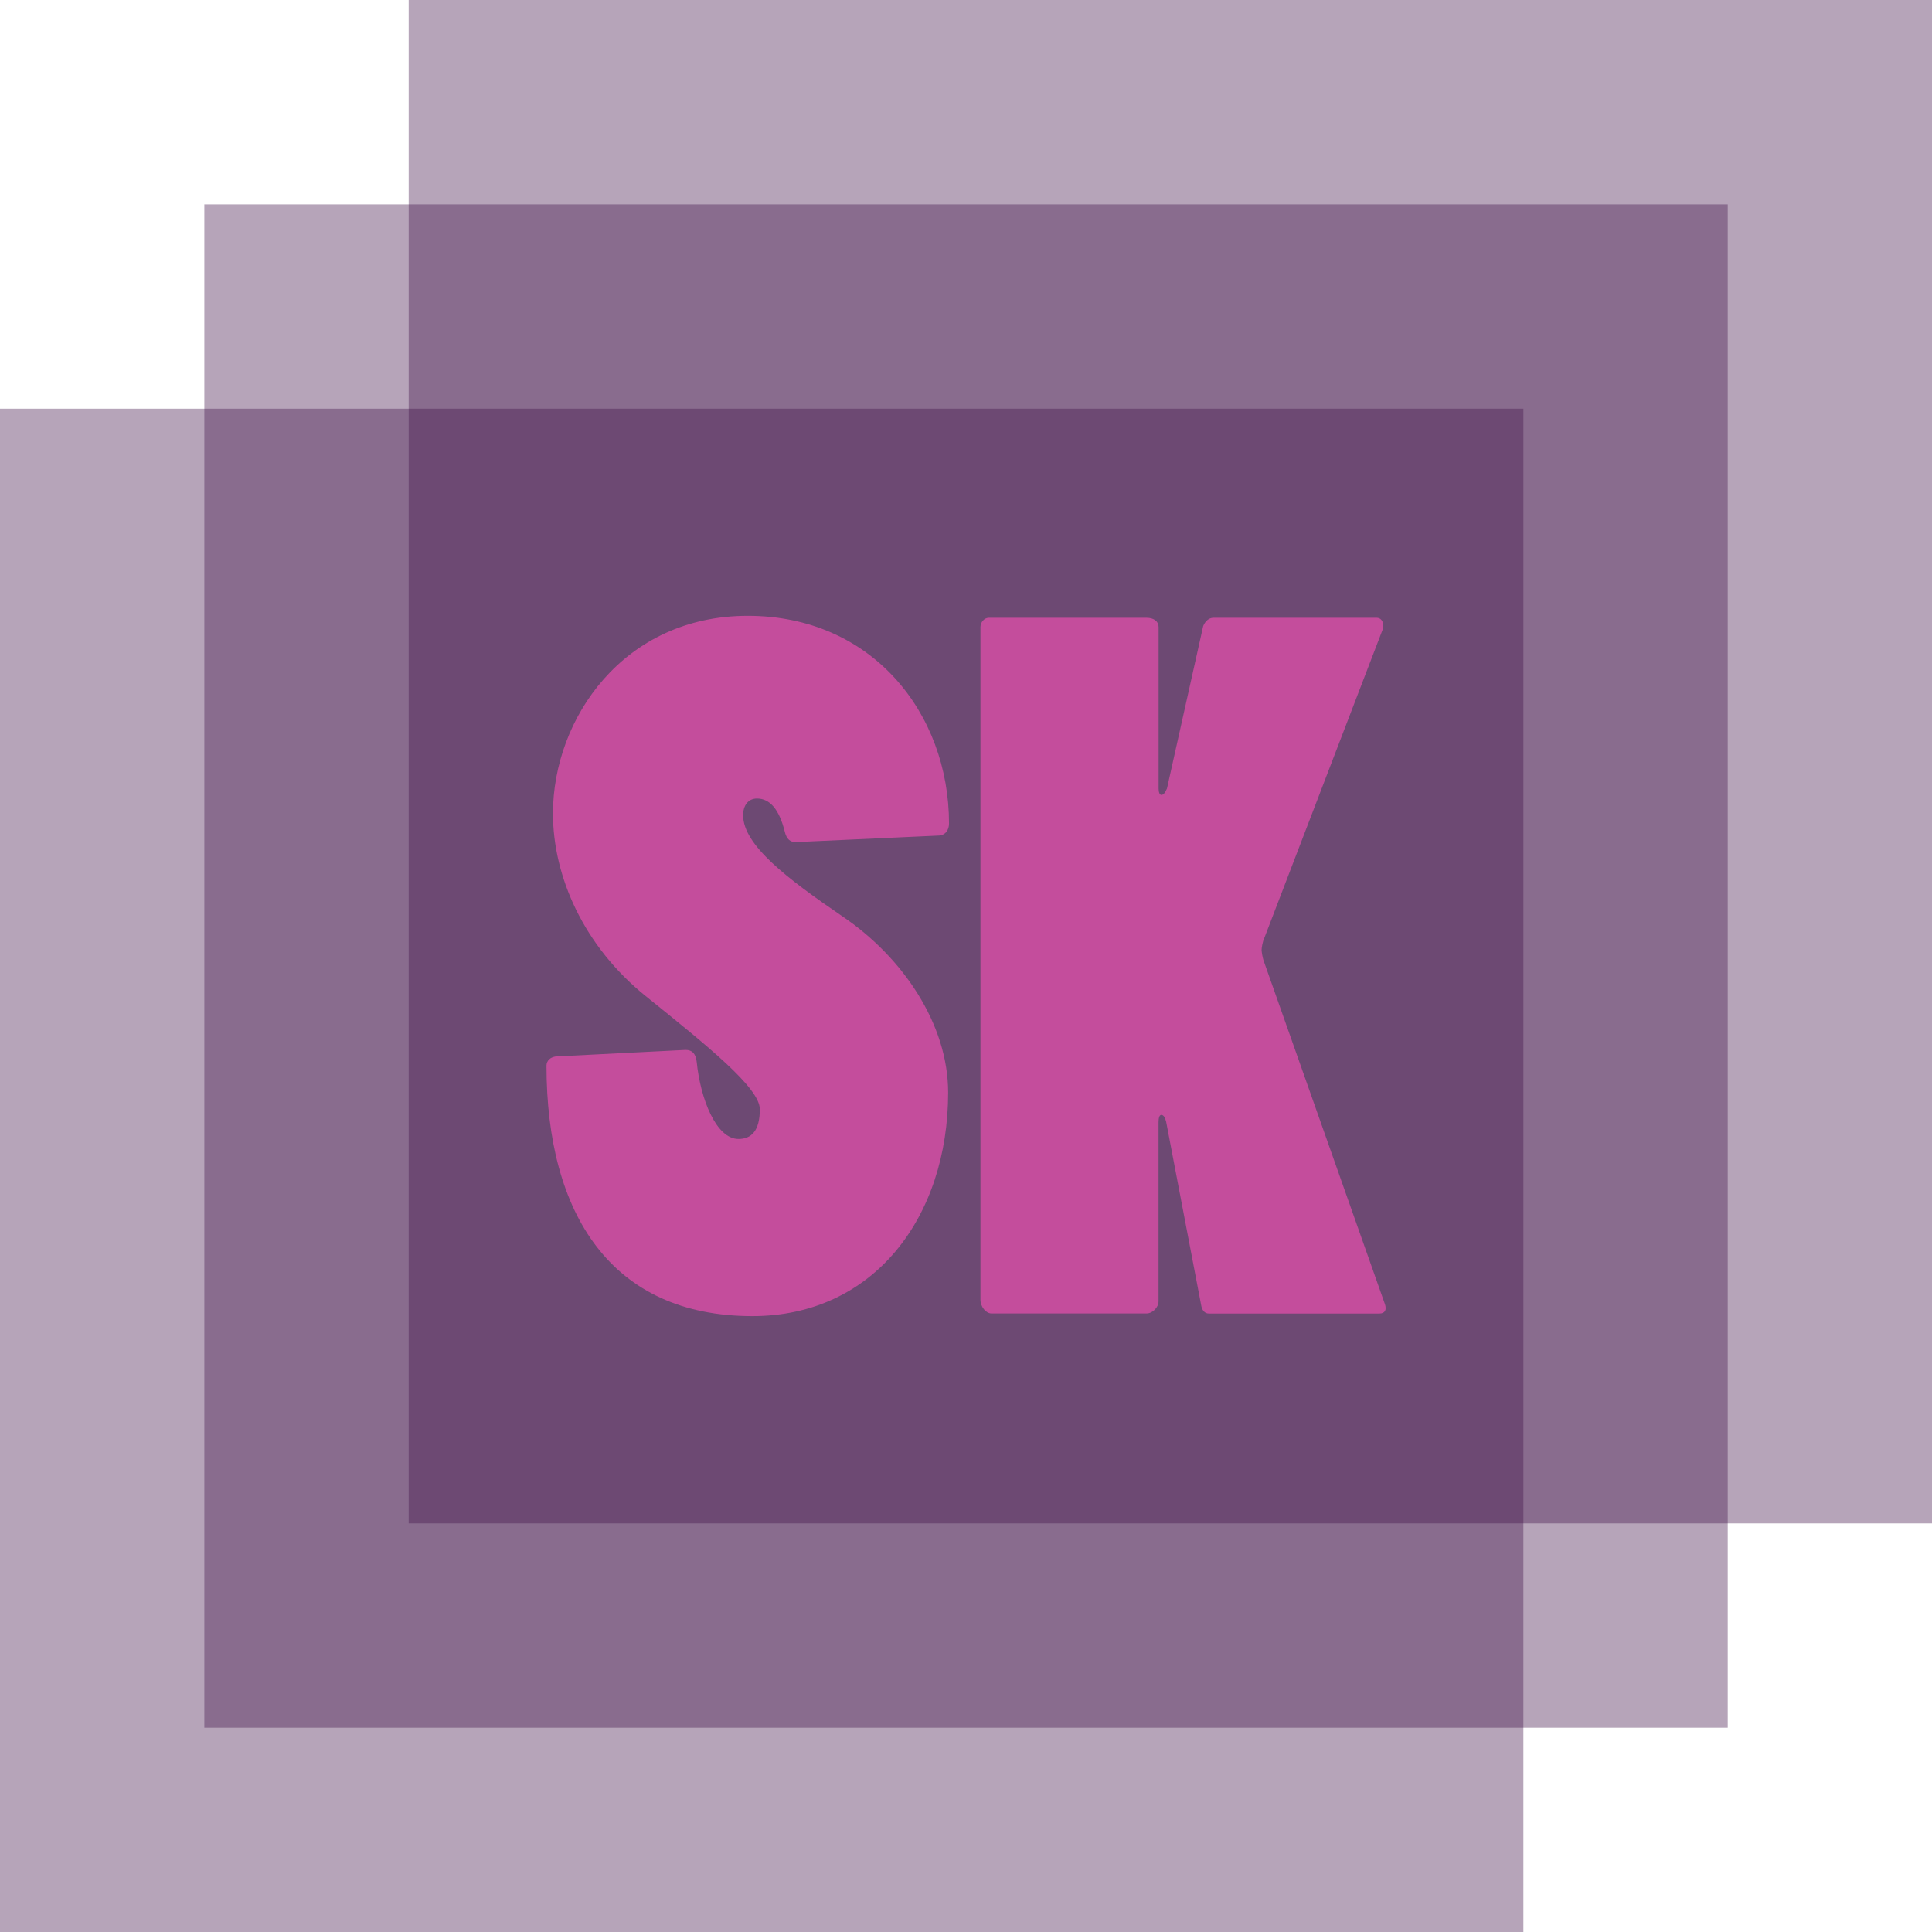 <?xml version="1.0" encoding="UTF-8"?>
<svg id="Layer_1" data-name="Layer 1" xmlns="http://www.w3.org/2000/svg" viewBox="0 0 283.46 283.46">
  <defs>
    <style>
      .cls-1 {
        fill: #c44d9c;
      }

      .cls-1, .cls-2 {
        stroke-width: 0px;
      }

      .cls-2 {
        fill: #3f1148;
        opacity: .38;
      }
    </style>
  </defs>
  <rect class="cls-2" y="59.96" width="223.51" height="223.51"/>
  <rect class="cls-2" x="29.98" y="29.98" width="223.51" height="223.51"/>
  <rect class="cls-2" x="59.96" width="223.51" height="223.51"/>
  <g>
    <path class="cls-1" d="m116.78,123.56c-.82,0-1.36-.41-1.63-1.5-.81-3.27-2.17-4.9-4.08-4.9-1.36,0-2.04,1.09-2.04,2.45,0,4.36,6.4,9.26,14.56,14.83,8.85,5.99,15.52,15.79,15.52,25.86,0,18.24-10.89,32.8-28.72,32.8-20.69,0-30.21-14.97-30.21-36.75,0-.68.55-1.36,1.63-1.36l18.78-.95c.95,0,1.5.55,1.63,1.77.55,5.44,2.86,11.3,6.13,11.3,1.91,0,3.13-1.22,3.13-4.36s-7.62-9.25-16.74-16.6c-9.12-7.35-13.61-17.56-13.61-26.81,0-13.88,10.34-28.99,28.58-28.99s29.53,14.29,29.53,30.48c0,.95-.54,1.77-1.63,1.77l-20.82.95Z"/>
    <path class="cls-1" d="m171.07,164.53c-.14-.68-.41-.95-.68-.95s-.41.41-.41,1.09v26.27c0,.82-.82,1.77-1.77,1.77h-22.73c-.81,0-1.63-.95-1.63-2.04v-98.67c0-.68.54-1.36,1.23-1.36h23.14c1.09,0,1.77.54,1.77,1.36v23.68c0,.54.14.95.41.95s.54-.27.82-.95l5.31-23.82c.27-.68.82-1.22,1.5-1.22h23.95c.54,0,.95.41.95,1.09,0,.27,0,.55-.14.82l-17.28,45.05c-.27.54-.41,1.5-.41,1.77s.14,1.09.27,1.5l17.83,50.49c.27.82,0,1.36-.81,1.36h-25.04c-.54,0-.95-.41-1.09-1.09l-5.17-27.08Z"/>
  </g>
</svg>